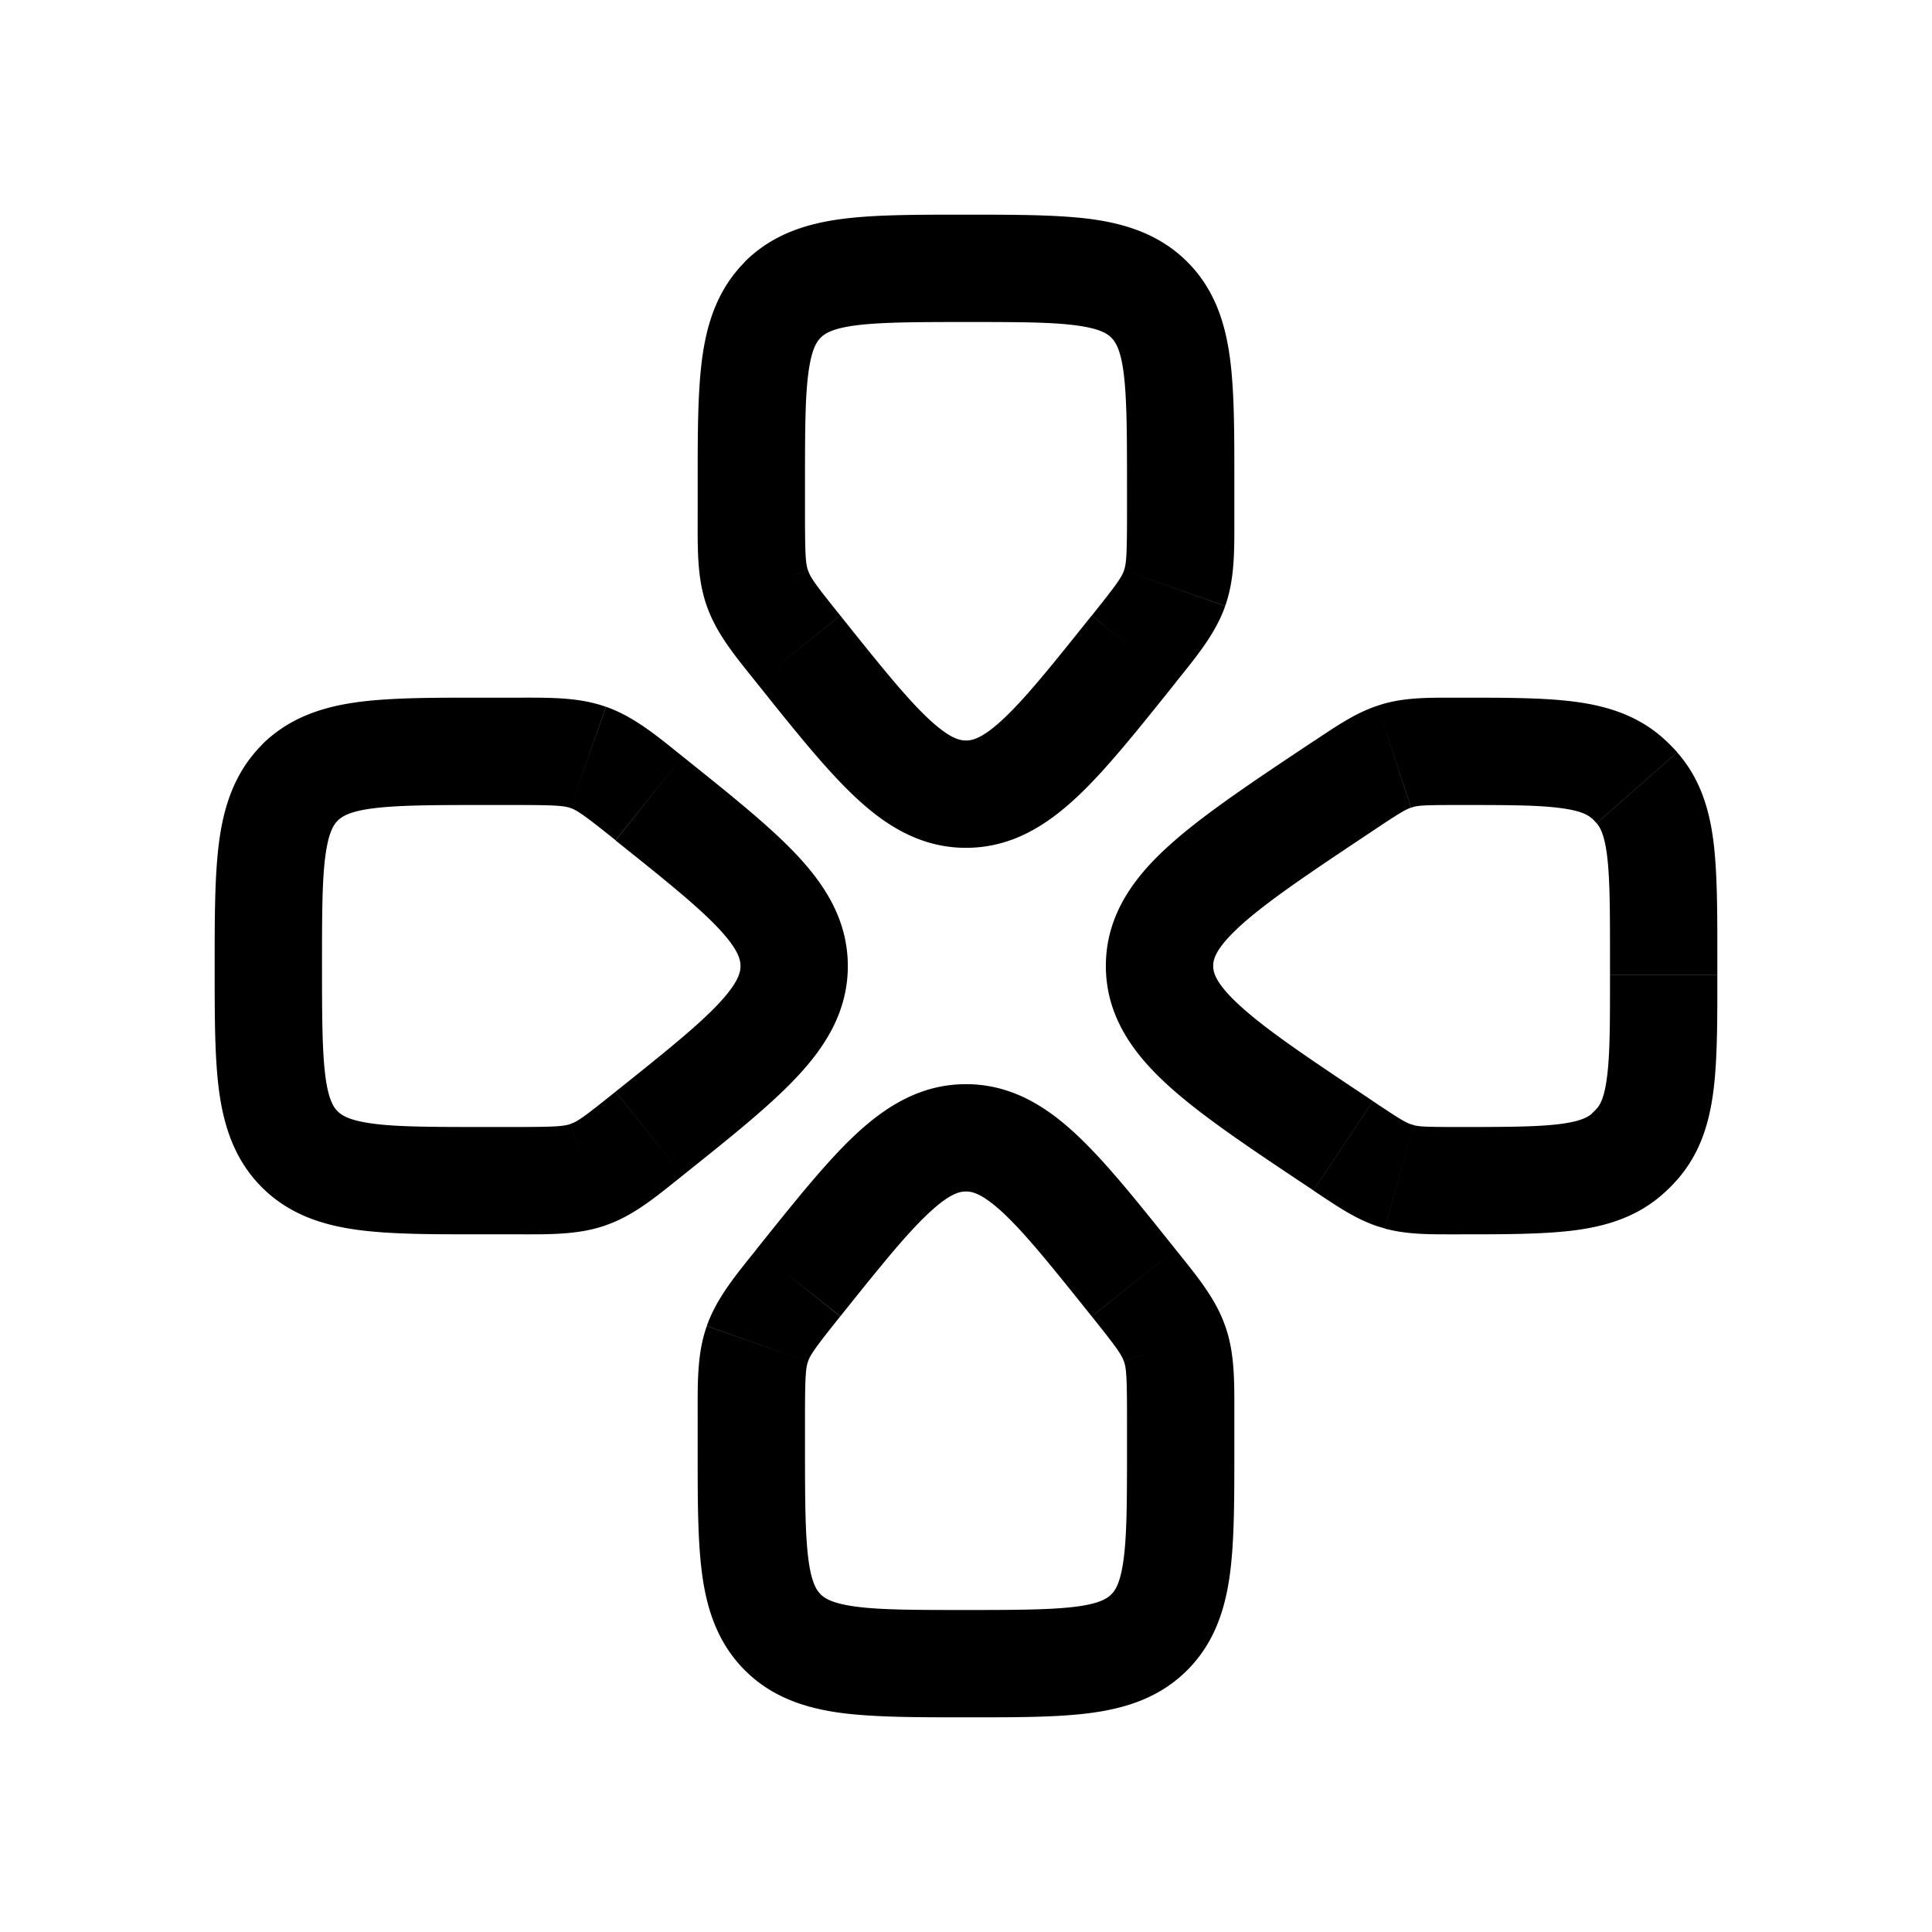 <svg fill="none" height="18" width="18" xmlns="http://www.w3.org/2000/svg"><path d="m7.4 9h-.5zm0 0h-.5zm-1.92-1.944.166-.471zm0 0 .166-.471zm0 3.888-.165-.472zm0 0 .166.471zm-2.687-.237-.354.354zm1.707.793h.298v-1h-.298zm.298-5h-.298v1h.298zm1.562 4.452c.438-.35.81-.646 1.066-.92.265-.282.473-.61.473-1.032h-1c0 .058-.017.15-.202.349-.195.208-.499.452-.962.822zm-.625-3.122c.463.37.767.614.962.822.185.198.202.291.202.349h1c0-.423-.208-.75-.473-1.033-.255-.272-.628-.569-1.066-.92zm2.165 1.17h-1zm-4.9 0c0-.486.001-.8.032-1.03.03-.218.076-.285.114-.324l-.706-.706c-.254.255-.354.57-.398.897-.042.313-.042.706-.042 1.163zm1.5-2.5c-.457 0-.85-.001-1.164.041-.328.044-.642.144-.897.398l.707.707c.039-.038.106-.085.323-.114.232-.03.545-.032 1.031-.032zm.298 1c.382 0 .455.007.517.028l.33-.943c-.259-.092-.533-.085-.847-.085zm1.562-.452c-.244-.196-.455-.372-.714-.463l-.331.943c.062.022.123.062.42.3zm-1.045.48.33-.943zm-.517 3.972c.314 0 .588.007.848-.085l-.331-.943c-.062.021-.135.028-.517.028zm.937-1.329c-.297.239-.358.28-.42.3l.33.944c.26-.09.47-.267.715-.463l-.625-.78zm-.09 1.244-.33-.943zm-3.645-2.415c0 .457-.001.85.041 1.164.044.328.144.642.398.897l.707-.707c-.038-.038-.085-.106-.114-.323-.03-.232-.032-.545-.032-1.031zm2.5 1.5c-.486 0-.8-.001-1.03-.032-.218-.03-.285-.076-.324-.114l-.707.707c.255.255.57.354.897.398.313.042.707.041 1.164.041zm4.5.1v.5zm0 0v.5zm-2 2.9h.5zm.293 1.707-.354.354zm-.293-2.005h.5zm.056-.682.472.165zm0 0 .472.165zm3.888 0 .471-.166zm0 0-.472.165zm.056.98h.5zm.5 0v-.298h-1v.298zm-5-.298v.298h1v-.298zm4.452-1.562c-.35-.438-.646-.81-.92-1.066-.282-.265-.61-.473-1.032-.473v1c.058 0 .15.017.349.202.208.195.452.499.822.961zm-3.123.624c.37-.462.614-.766.822-.96.198-.186.291-.203.349-.203v-1c-.423 0-.75.208-1.033.473-.272.255-.569.628-.92 1.066zm1.171-2.163v1zm0 4.899c-.486 0-.8-.001-1.03-.032-.218-.03-.285-.076-.324-.114l-.707.707c.255.255.57.354.897.398.314.041.707.041 1.164.041zm-2.5-1.5c0 .457-.001.85.041 1.164.044.328.144.642.398.897l.707-.707c-.038-.038-.085-.106-.114-.323-.03-.232-.032-.546-.032-1.031zm1-.298c0-.382.007-.455.028-.517l-.943-.33c-.092.259-.085.533-.085.847zm-.452-1.562c-.196.244-.372.455-.463.714l.943.331c.022-.062.062-.123.3-.42zm.48 1.045-.943-.33zm3.972.517c0-.314.007-.588-.085-.848l-.943.331c.021.062.028.135.028.517zm-1.329-.938c.239.298.28.36.3.421l.944-.33c-.09-.26-.267-.47-.463-.715l-.78.624zm1.244.09-.943.331.943-.33zm-2.415 3.646c.457 0 .85.001 1.164-.041.328-.044.642-.143.897-.398l-.707-.707c-.038.038-.106.085-.323.114-.232.03-.545.032-1.031.032zm1.5-2.5c0 .486-.001.8-.032 1.03-.03.218-.076.286-.114.324l.707.707c.255-.255.354-.57.398-.897.042-.313.041-.707.041-1.164zm-1.5-6.1v.5zm0 0v.5zm1.707-4.607.354-.354zm0 0-.353.353zm.237 2.687.471.166zm0 0-.472-.165zm-3.944-.682h.5zm.056.682.472-.165zm0 0-.471.166zm.237-2.687.353.353zm0 0-.354-.354zm-.793 1.707v.298h1v-.298zm5 .298v-.298h-1v.298zm-4.452 1.562c.35.438.647.81.92 1.066.282.265.61.473 1.032.473v-1c-.058 0-.15-.017-.349-.202-.208-.195-.452-.499-.822-.962zm3.123-.625c-.37.463-.614.767-.822.962-.198.185-.291.202-.349.202v1c.423 0 .75-.208 1.033-.473.273-.255.569-.628.92-1.066zm-1.171 2.165v-1zm0-4.9c.486 0 .8.001 1.03.032.218.03.286.076.324.114l.707-.707c-.255-.254-.57-.354-.897-.398-.314-.041-.707-.041-1.164-.041zm2.5 1.5c0-.457.001-.85-.041-1.164-.044-.328-.143-.642-.398-.897l-.707.707c.038.039.085.106.114.323.03.232.032.545.032 1.031zm-1.146-1.354.707-.707zm.146 1.652c0 .382-.007.455-.028.517l.943.33c.092-.259.085-.533.085-.847zm.452 1.562c.196-.244.372-.455.463-.714l-.943-.331c-.022.062-.062.123-.3.42zm-.48-1.045.943.33zm-3.972-.517c0 .314-.007.588.085.848l.943-.331c-.021-.062-.028-.135-.028-.517zm1.329.937c-.239-.297-.28-.358-.3-.42l-.944.33c.09.26.267.47.463.715l.78-.625zm-1.244-.09.943-.33zm2.415-3.645c-.457 0-.85-.001-1.164.041-.328.044-.642.144-.897.398l.707.707c.039-.038.106-.085.323-.114.232-.03.545-.032 1.031-.032zm-1.5 2.5c0-.486.001-.8.032-1.03.03-.218.076-.285.114-.324l-.706-.706c-.254.255-.354.57-.398.897-.042.313-.042.706-.042 1.163zm-.56-2.06.706.706-.707-.707zm3.862 6.56h.5zm0 0h.5zm2.233 1.964-.134.482zm-.046-.014.156-.475zm.046-3.914.133.482zm-.046.014-.156-.475zm2.26.29.376-.331-.375.33zm-.09-.09.331-.376-.33.375zm.841 1.83v-.162h-1v.162zm-3.764-2.173c-.557.371-1.022.68-1.34.967-.326.293-.593.647-.593 1.125h1c0-.057.017-.161.262-.382.252-.227.642-.488 1.226-.877zm.555 3.351c-.584-.389-.975-.65-1.226-.877-.245-.22-.262-.325-.262-.382h-1c0 .478.267.832.593 1.125.318.287.783.595 1.34.966zm-2.488-1.258h1zm4.697.081c0 .445 0 .733-.027.946-.025.202-.066.268-.098.303l.751.661c.218-.247.302-.54.339-.84.036-.29.035-.65.035-1.07zm-1.419 2.419c.42 0 .78 0 1.07-.035.3-.037.593-.121.84-.339l-.66-.75c-.036.03-.102.072-.304.097-.213.026-.5.027-.946.027zm1.294-1.17a.5.5 0 0 1 -.045.045l.661.751c.048-.042.093-.087.135-.135l-.75-.66zm-1.294.17c-.303 0-.361-.004-.412-.018l-.267.964c.212.058.43.054.679.054zm-1.345.591c.21.14.39.265.598.334l.313-.95c-.05-.016-.102-.046-.356-.216zm.933-.61a.988.988 0 0 1 -.023-.006l-.312.95.068.02.267-.963zm.412-3.981c-.25 0-.467-.004-.679.054l.267.964c.05-.014.11-.018.412-.018zm-.79 1.24c.254-.17.306-.199.355-.215l-.312-.95c-.209.069-.389.194-.598.333l.555.833zm.111-1.186a1.546 1.546 0 0 0 -.068.021l.313.95a.549.549 0 0 1 .022-.007zm3.098 2.366c0-.42 0-.78-.035-1.07-.037-.3-.121-.593-.339-.84l-.75.66c.03.036.072.102.097.304.026.213.027.5.027.946zm-2.419-1.42c.445 0 .733 0 .946.027.202.025.268.066.303.098l.661-.751c-.247-.218-.54-.302-.84-.339-.29-.036-.65-.035-1.07-.035zm2.045-.491a1.516 1.516 0 0 0 -.135-.135l-.66.75a.5.5 0 0 1 .044.046z" fill="currentColor"/></svg>